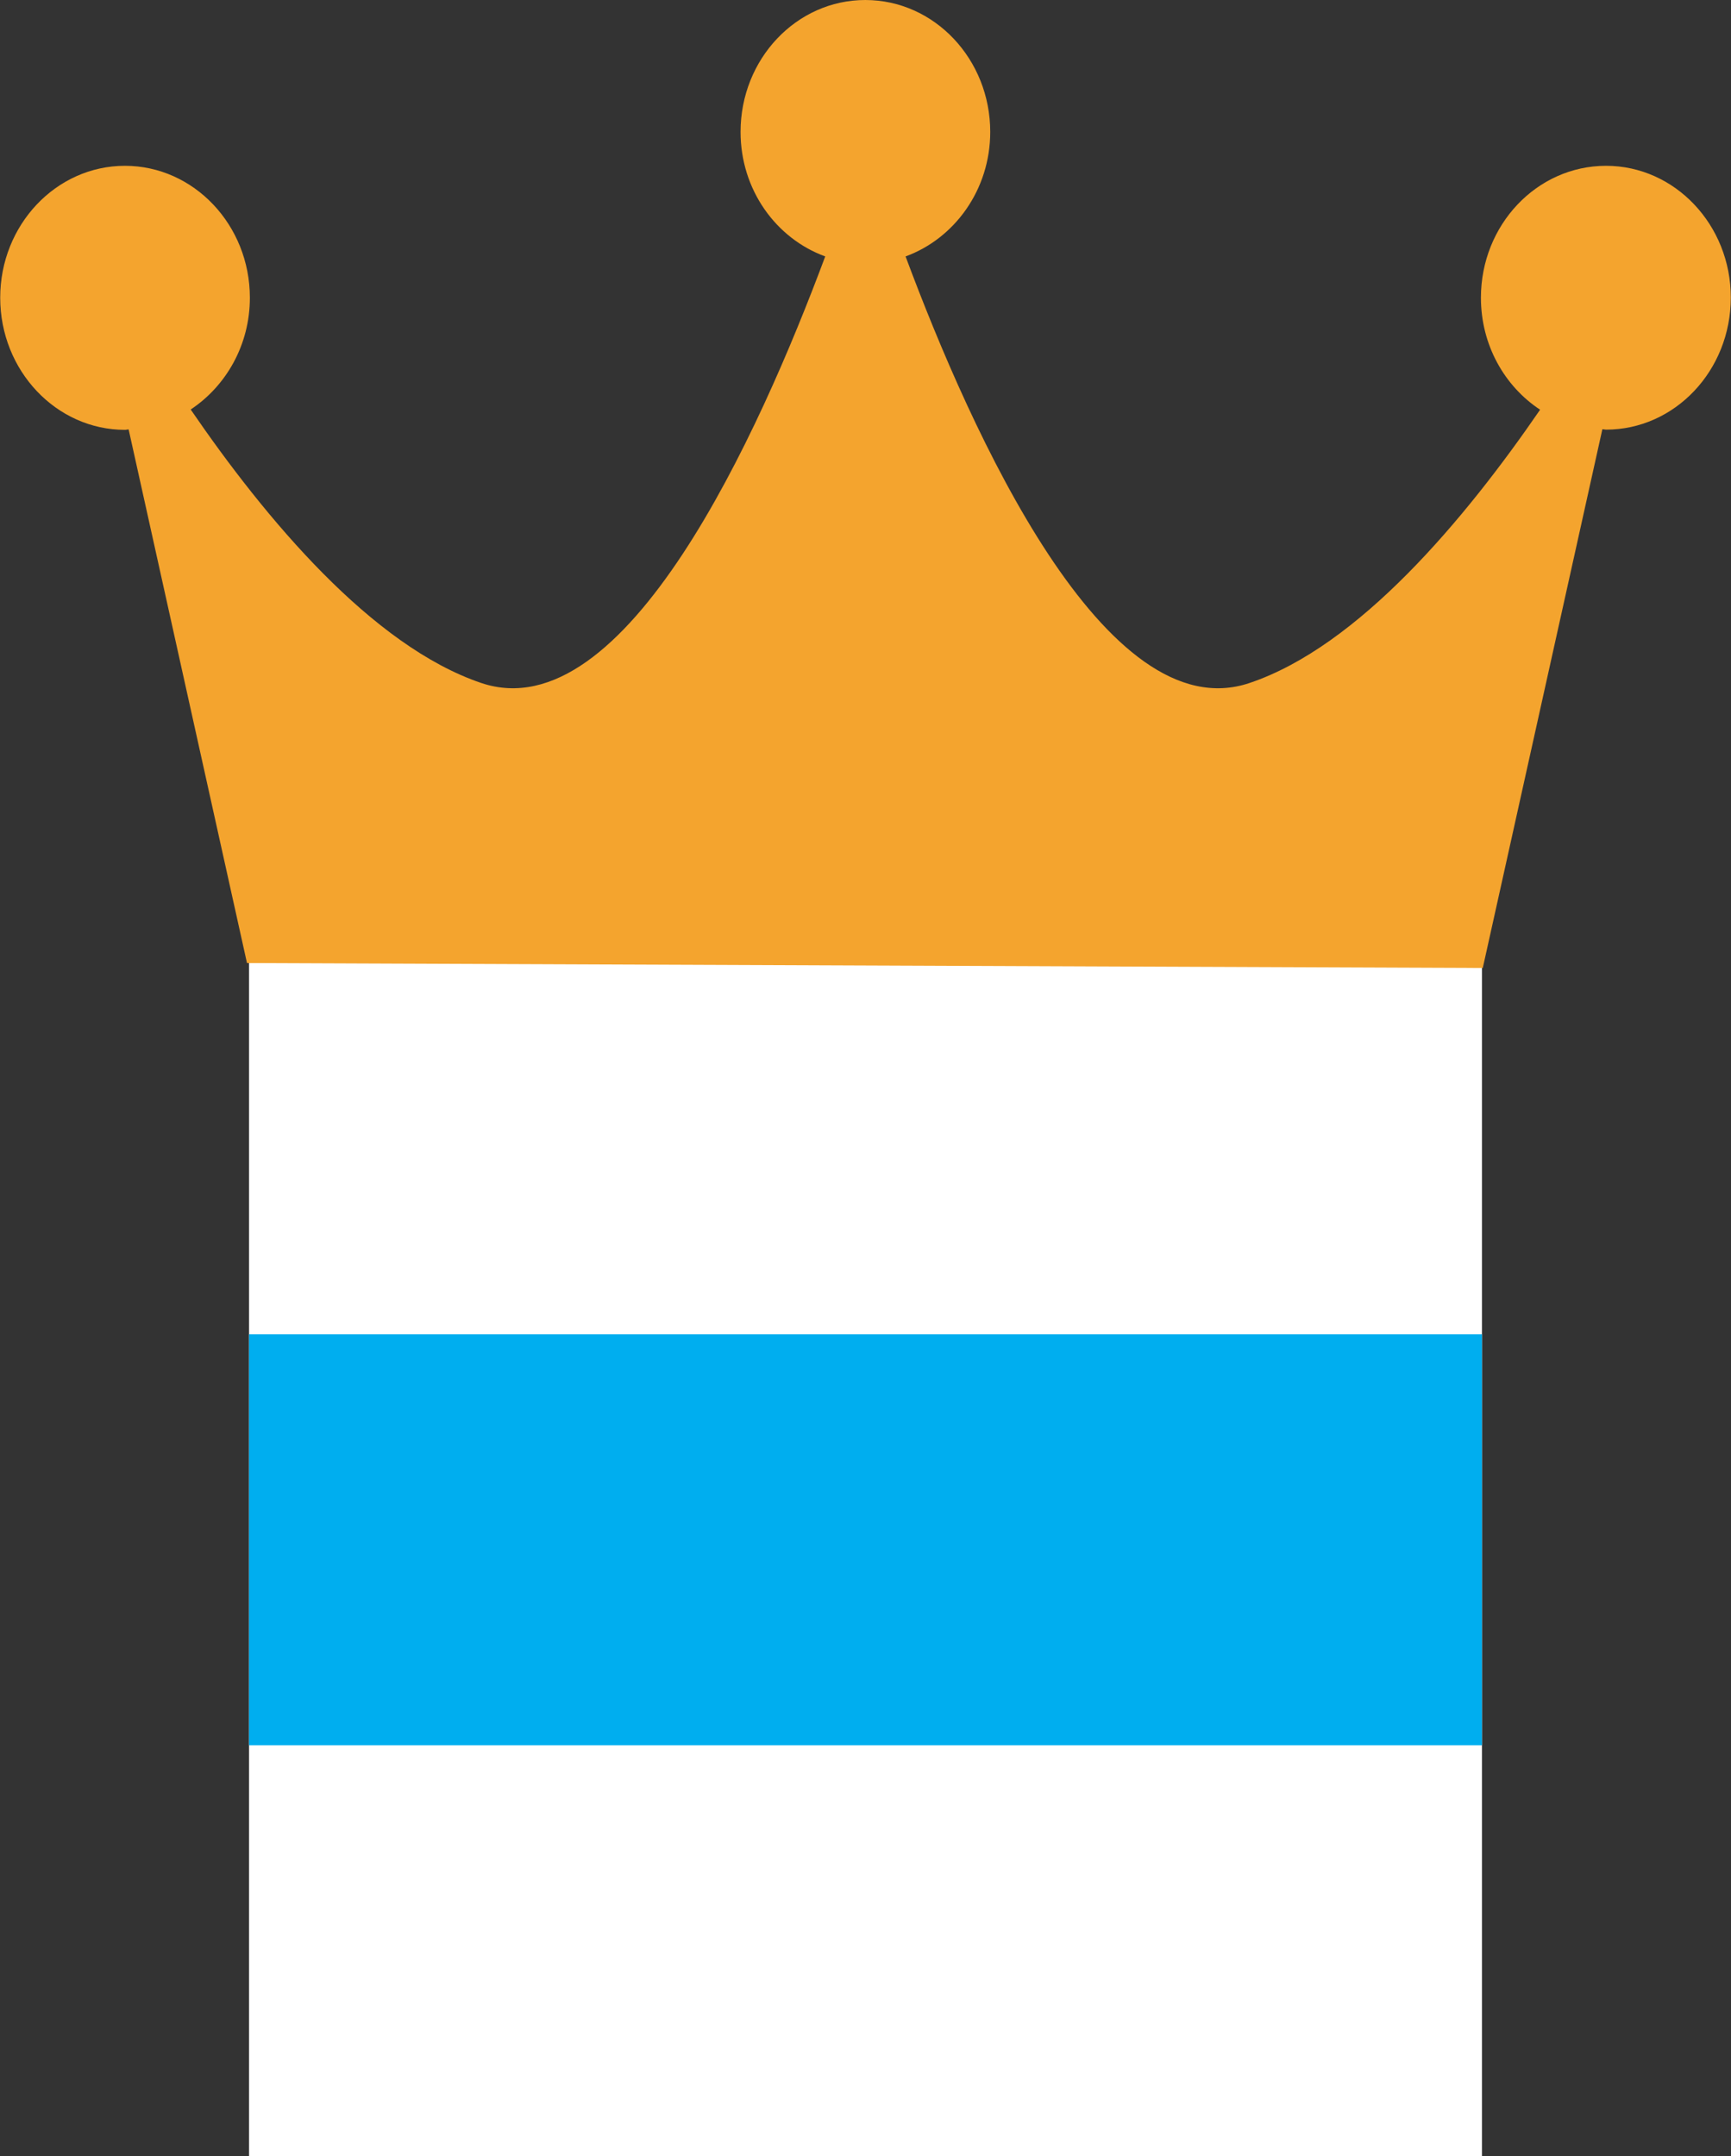 <svg xmlns="http://www.w3.org/2000/svg" viewBox="-121.6 -449.4 842.4 1049.4"><rect x="-121.6" y="-449.4" width="842.4" height="1049.4" fill="#333333" stroke="none"/><path fill="#FFF" d="M-.4 0h600v600H-.4z"/><path fill="#00AEEF" d="M-.4 200h600v200H-.4z"/><path fill="#F4A42E" d="M660-368.7c-33.7 0-60.9 28.8-60.9 64.2 0 23 11.5 43.1 28.8 54.5-36.6 53.3-88.2 115.1-141.4 133-70 23.6-135.3-121.4-167.4-207.6 23.8-8.7 41.2-32.4 41.2-60.6 0-35.4-27.2-64.2-60.8-64.2-33.5 0-60.7 28.7-60.7 64.2 0 28.2 17.3 51.9 41.2 60.6-32.1 86.1-97.3 231.2-167.4 207.6C59.4-135 7.7-196.8-28.8-250.1-11.6-261.5 0-281.5 0-304.5c0-35.4-27.3-64.2-60.8-64.2s-60.7 28.8-60.7 64.2c0 35.5 27.3 64.3 60.7 64.3.7 0 1.2-.2 1.8-.2L-1.4 19.3 600 21.7l58.2-262.2c.6 0 1.2.2 1.8.2 33.4 0 60.7-28.7 60.7-64.3 0-35.3-27.2-64.1-60.7-64.1z"/></svg>